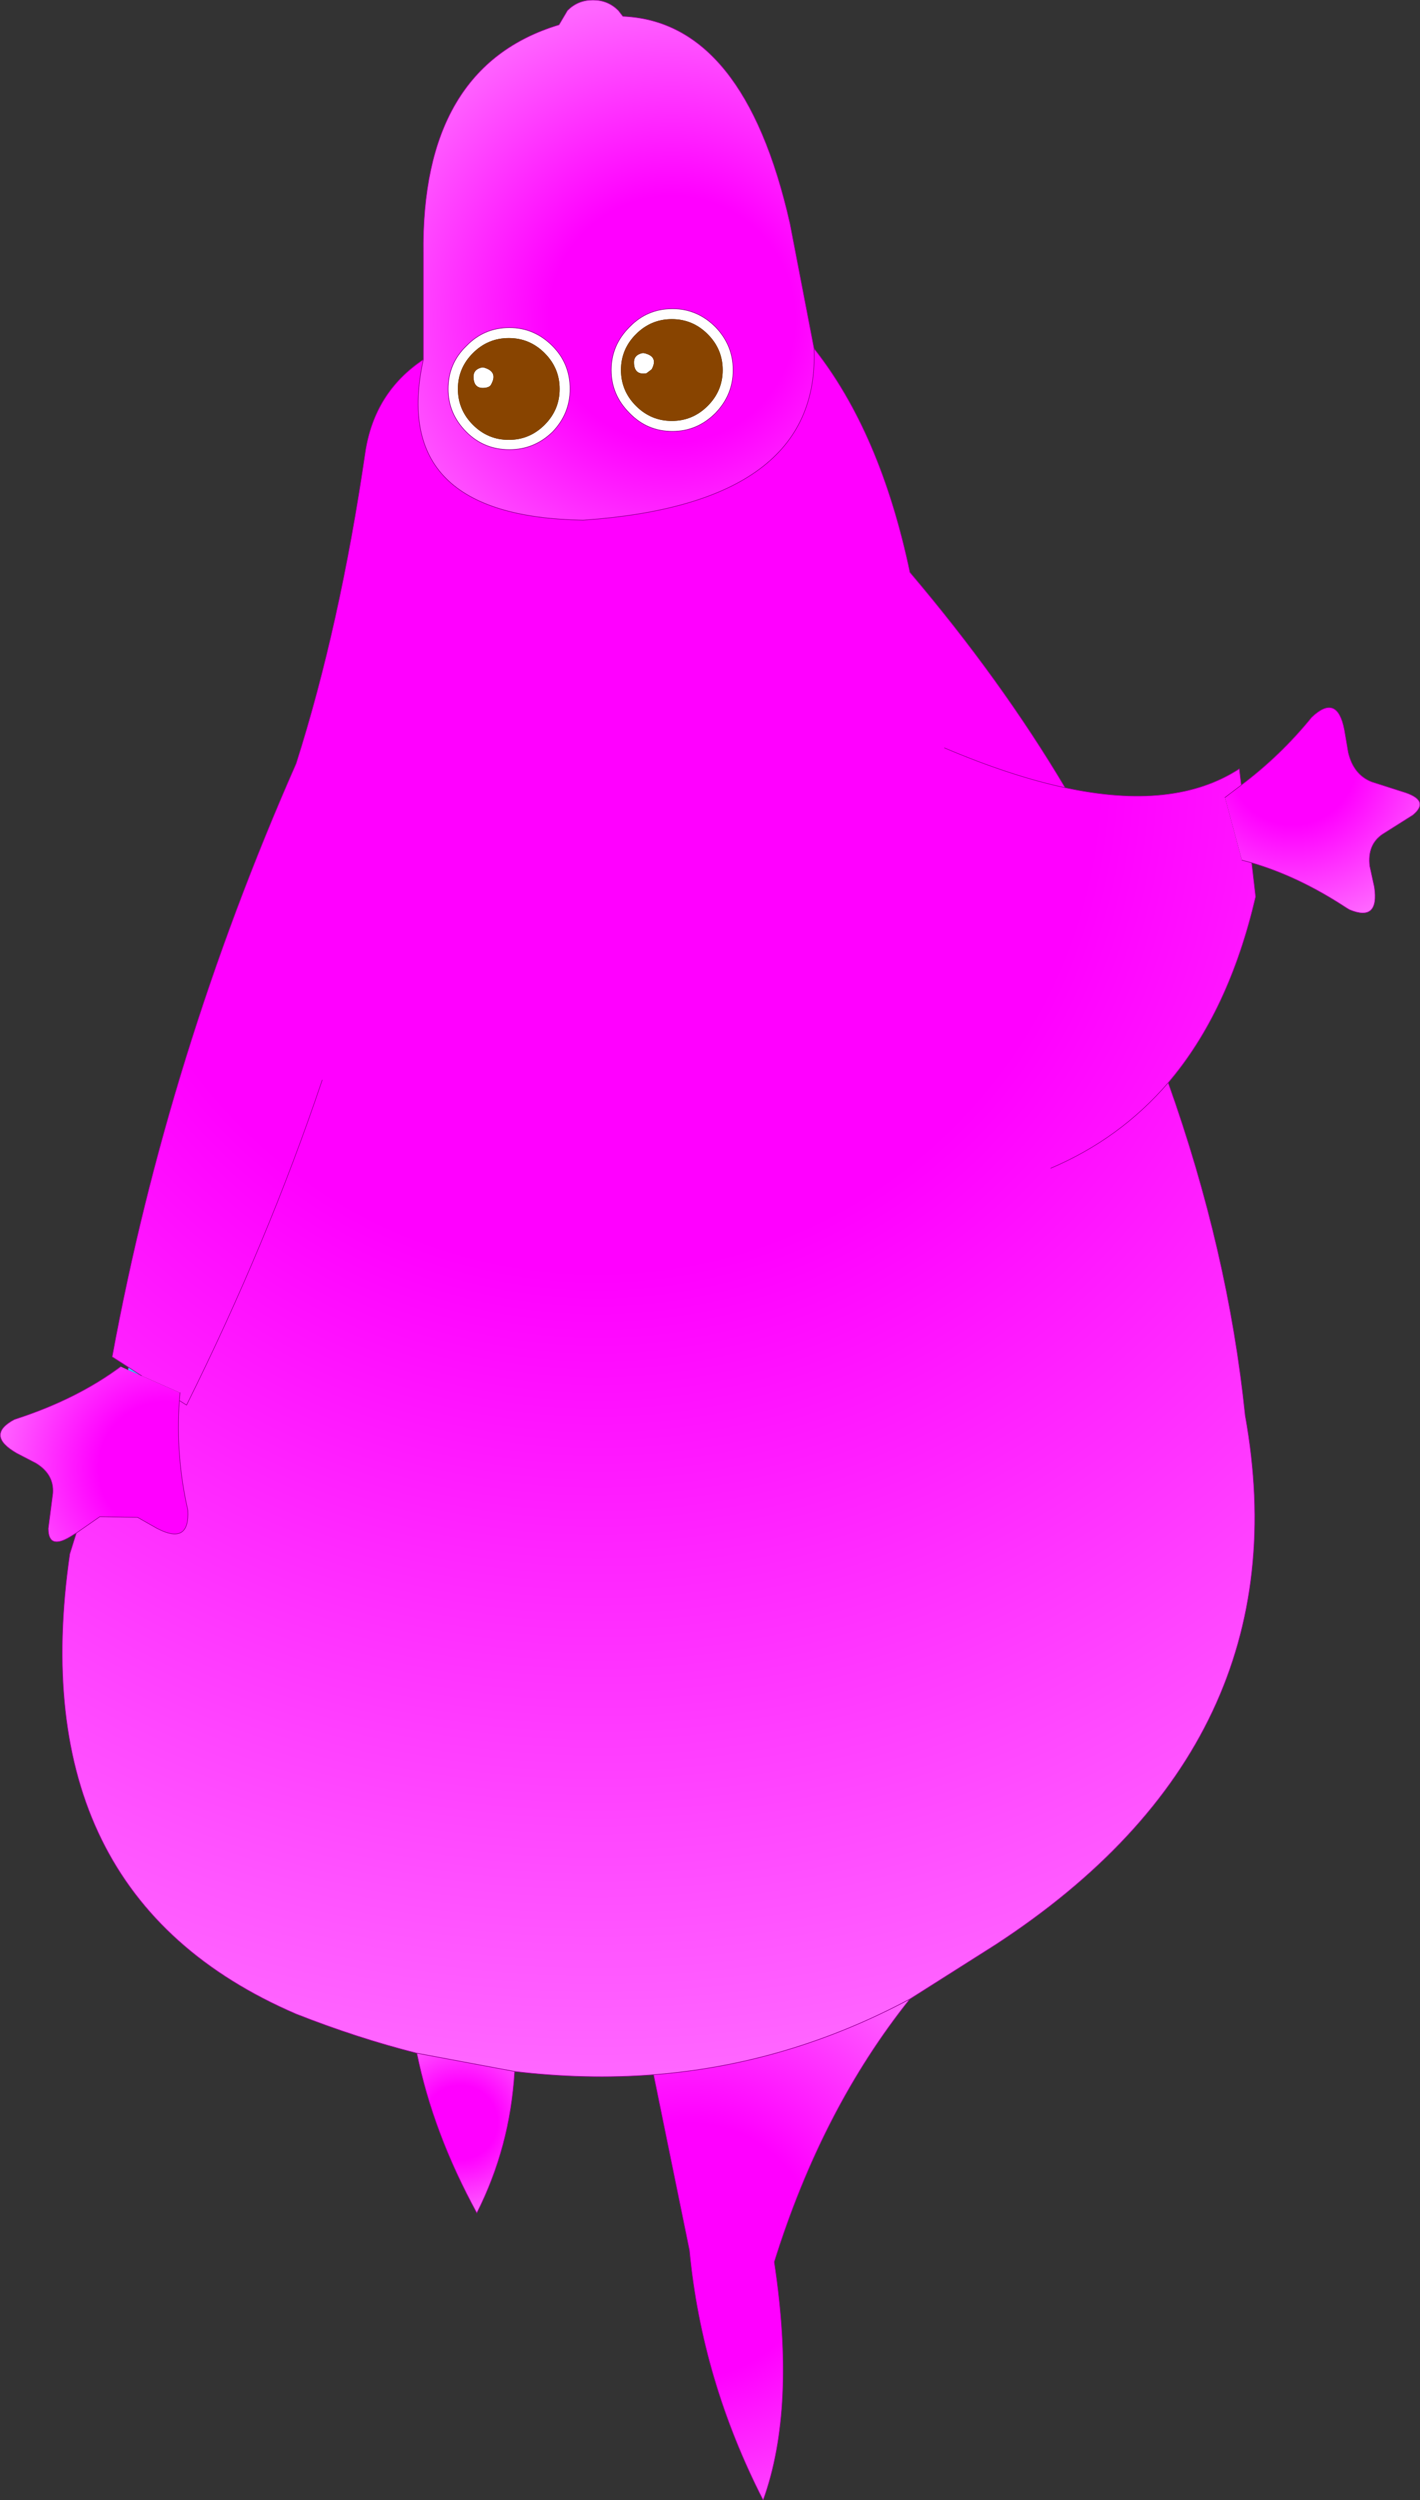 <?xml version="1.0" encoding="UTF-8" standalone="no"?>
<svg xmlns:xlink="http://www.w3.org/1999/xlink" height="191.55px" width="108.85px" xmlns="http://www.w3.org/2000/svg">
  <rect width="100%" height="100%" fill="#333333" stroke="none"/>
  <g transform="matrix(1.0, 0.0, 0.0, 1.0, 54.45, 95.8)">
    <path d="M-22.0 -68.25 L-22.0 -76.3 Q-22.2 -90.7 -11.6 -93.9 L-10.95 -95.0 Q-10.15 -95.8 -9.0 -95.8 -7.85 -95.8 -7.05 -95.0 L-6.7 -94.55 Q2.6 -94.15 6.1 -78.7 L7.95 -69.1 Q8.45 -57.2 -9.75 -55.95 -24.65 -56.2 -22.0 -68.25 M1.75 -67.45 Q1.75 -69.35 0.4 -70.75 -1.0 -72.15 -2.9 -72.15 -4.85 -72.15 -6.2 -70.75 -7.6 -69.35 -7.6 -67.45 -7.6 -65.55 -6.2 -64.15 -4.85 -62.75 -2.9 -62.75 -1.0 -62.75 0.4 -64.15 1.75 -65.55 1.75 -67.45 M-15.4 -70.7 Q-17.35 -70.7 -18.7 -69.3 -20.1 -67.95 -20.1 -66.0 -20.1 -64.1 -18.7 -62.7 -17.35 -61.35 -15.4 -61.35 -13.5 -61.35 -12.1 -62.7 -10.75 -64.1 -10.75 -66.0 -10.75 -67.95 -12.1 -69.3 -13.5 -70.7 -15.4 -70.7" fill="url(#gradient0)" fill-rule="evenodd" stroke="none"/>
    <path d="M1.75 -67.45 Q1.75 -65.55 0.4 -64.15 -1.0 -62.75 -2.9 -62.75 -4.85 -62.75 -6.2 -64.15 -7.6 -65.55 -7.6 -67.45 -7.6 -69.35 -6.2 -70.75 -4.85 -72.15 -2.9 -72.15 -1.0 -72.15 0.4 -70.75 1.75 -69.35 1.75 -67.45 M-0.2 -70.2 Q-1.35 -71.35 -2.95 -71.35 -4.55 -71.35 -5.7 -70.2 -6.85 -69.05 -6.85 -67.45 -6.85 -65.85 -5.7 -64.7 -4.55 -63.55 -2.95 -63.55 -1.35 -63.55 -0.2 -64.7 0.95 -65.85 0.95 -67.45 0.95 -69.05 -0.2 -70.2 M-5.1 -68.75 Q-3.95 -68.5 -4.5 -67.5 L-4.9 -67.2 Q-5.8 -67.05 -5.85 -67.95 -5.9 -68.6 -5.2 -68.75 L-5.1 -68.75 M-15.45 -69.9 Q-17.05 -69.9 -18.2 -68.75 -19.35 -67.6 -19.35 -66.0 -19.35 -64.4 -18.2 -63.25 -17.05 -62.1 -15.45 -62.1 -13.85 -62.1 -12.7 -63.25 -11.55 -64.4 -11.55 -66.0 -11.55 -67.6 -12.7 -68.75 -13.85 -69.9 -15.45 -69.9 M-15.4 -70.7 Q-13.5 -70.7 -12.1 -69.3 -10.75 -67.95 -10.75 -66.0 -10.75 -64.1 -12.1 -62.7 -13.5 -61.35 -15.4 -61.35 -17.35 -61.35 -18.7 -62.7 -20.1 -64.1 -20.1 -66.0 -20.1 -67.95 -18.7 -69.3 -17.35 -70.7 -15.4 -70.7 M-18.15 -66.85 Q-18.2 -67.5 -17.5 -67.65 L-17.4 -67.65 Q-16.25 -67.35 -16.8 -66.35 -16.9 -66.15 -17.2 -66.1 -18.1 -65.95 -18.15 -66.85" fill="#ffffff" fill-rule="evenodd" stroke="none"/>
    <path d="M7.95 -69.1 Q13.05 -62.65 15.3 -51.95 22.3 -43.7 27.2 -35.45 35.55 -33.65 40.55 -36.9 L40.7 -35.65 39.45 -34.7 40.75 -29.9 41.5 -29.7 41.8 -27.1 Q39.75 -18.3 35.1 -12.85 39.7 0.05 41.0 12.65 45.55 37.75 21.85 53.2 L15.3 57.35 Q5.95 62.35 -4.35 63.15 -9.55 63.55 -15.0 62.9 L-22.5 61.5 Q-27.05 60.35 -31.75 58.5 -52.9 49.4 -49.1 23.25 L-48.6 21.65 -46.8 20.4 -43.9 20.45 -42.4 21.3 Q-39.9 22.6 -40.05 19.9 -41.0 15.75 -40.7 11.5 L-40.65 10.9 -43.6 9.6 -44.6 8.95 -45.85 8.15 Q-41.6 -14.95 -31.75 -37.3 -28.4 -47.8 -26.45 -61.15 -25.75 -65.75 -22.0 -68.25 -24.65 -56.2 -9.75 -55.95 8.45 -57.2 7.95 -69.1 M17.95 -38.5 Q23.0 -36.35 27.2 -35.45 23.0 -36.35 17.95 -38.5 M26.1 -6.3 Q31.4 -8.55 35.1 -12.85 31.4 -8.55 26.1 -6.3 M-29.75 -13.05 Q-33.95 -0.6 -40.15 11.85 L-40.7 11.5 -40.15 11.85 Q-33.95 -0.6 -29.75 -13.05" fill="url(#gradient1)" fill-rule="evenodd" stroke="none"/>
    <path d="M40.7 -35.65 Q43.7 -37.9 46.1 -40.85 48.05 -42.7 48.6 -39.9 L48.9 -38.15 Q49.3 -36.45 50.7 -35.9 L53.05 -35.15 Q55.25 -34.5 53.85 -33.35 L51.55 -31.9 Q50.35 -31.1 50.55 -29.45 L50.9 -27.85 Q51.3 -25.15 49.0 -26.1 L48.75 -26.25 Q45.1 -28.65 41.5 -29.7 L40.75 -29.9 39.45 -34.7 40.7 -35.65" fill="url(#gradient2)" fill-rule="evenodd" stroke="none"/>
    <path d="M-48.6 21.65 L-48.85 21.8 Q-50.75 23.05 -50.75 21.3 L-50.4 18.6 Q-50.3 17.15 -51.7 16.3 L-53.15 15.55 Q-55.6 14.15 -53.35 12.95 L-53.05 12.85 Q-48.5 11.35 -45.2 8.9 L-44.65 9.15 -43.6 9.6 -40.65 10.9 -40.7 11.5 Q-41.0 15.75 -40.05 19.9 -39.9 22.6 -42.4 21.3 L-43.9 20.45 -46.8 20.4 -48.6 21.65" fill="url(#gradient3)" fill-rule="evenodd" stroke="none"/>
    <path d="M-44.65 9.15 L-44.6 8.95 -43.6 9.6 -44.65 9.15" fill="url(#gradient4)" fill-rule="evenodd" stroke="none"/>
    <path d="M-15.0 62.9 Q-15.35 68.7 -17.9 73.75 -21.25 67.6 -22.5 61.5 L-15.0 62.9" fill="url(#gradient5)" fill-rule="evenodd" stroke="none"/>
    <path d="M15.3 57.35 Q8.55 65.8 4.9 77.5 6.6 88.7 4.05 95.75 -0.65 86.55 -1.6 76.6 L-4.35 63.15 Q5.95 62.35 15.3 57.35" fill="url(#gradient6)" fill-rule="evenodd" stroke="none"/>
    <path d="M-0.2 -70.2 Q0.95 -69.05 0.95 -67.45 0.95 -65.85 -0.2 -64.7 -1.35 -63.55 -2.95 -63.55 -4.55 -63.55 -5.7 -64.7 -6.85 -65.85 -6.85 -67.45 -6.85 -69.05 -5.7 -70.2 -4.55 -71.35 -2.95 -71.35 -1.35 -71.35 -0.2 -70.2 M-5.1 -68.75 L-5.2 -68.75 Q-5.9 -68.6 -5.85 -67.95 -5.8 -67.05 -4.9 -67.2 L-4.5 -67.5 Q-3.95 -68.5 -5.1 -68.75 M-15.45 -69.9 Q-13.85 -69.9 -12.7 -68.75 -11.55 -67.6 -11.55 -66.0 -11.55 -64.4 -12.7 -63.25 -13.85 -62.1 -15.45 -62.1 -17.05 -62.1 -18.2 -63.25 -19.35 -64.4 -19.35 -66.0 -19.35 -67.6 -18.2 -68.75 -17.05 -69.9 -15.45 -69.9 M-18.15 -66.85 Q-18.1 -65.95 -17.2 -66.1 -16.9 -66.15 -16.8 -66.35 -16.25 -67.35 -17.4 -67.65 L-17.5 -67.65 Q-18.2 -67.5 -18.15 -66.85" fill="#884400" fill-rule="evenodd" stroke="none"/>
    <path d="M7.95 -69.1 Q13.05 -62.65 15.3 -51.95 22.3 -43.7 27.2 -35.45 35.55 -33.65 40.55 -36.9 L40.7 -35.65 Q43.7 -37.9 46.1 -40.85 48.05 -42.7 48.6 -39.9 L48.9 -38.15 Q49.3 -36.45 50.7 -35.9 L53.05 -35.15 Q55.25 -34.5 53.85 -33.35 L51.55 -31.9 Q50.35 -31.1 50.55 -29.45 L50.9 -27.85 Q51.3 -25.15 49.0 -26.1 L48.75 -26.25 Q45.1 -28.65 41.5 -29.7 L41.8 -27.1 Q39.75 -18.3 35.1 -12.85 39.7 0.05 41.0 12.65 45.55 37.75 21.85 53.2 L15.3 57.35 Q8.55 65.8 4.9 77.5 6.6 88.7 4.05 95.75 -0.65 86.55 -1.6 76.6 L-4.35 63.15 Q-9.55 63.55 -15.0 62.9 -15.35 68.7 -17.9 73.75 -21.25 67.6 -22.5 61.5 -27.05 60.35 -31.75 58.5 -52.9 49.4 -49.1 23.25 L-48.6 21.65 -48.85 21.8 Q-50.75 23.05 -50.75 21.3 L-50.4 18.6 Q-50.3 17.15 -51.7 16.3 L-53.15 15.55 Q-55.6 14.15 -53.35 12.95 L-53.05 12.85 Q-48.5 11.35 -45.2 8.9 M-44.65 9.15 L-44.6 8.95 -45.85 8.15 Q-41.6 -14.95 -31.75 -37.3 -28.4 -47.8 -26.45 -61.15 -25.75 -65.75 -22.0 -68.25 L-22.0 -76.3 Q-22.2 -90.7 -11.6 -93.9 L-10.95 -95.0 Q-10.15 -95.8 -9.0 -95.8 -7.85 -95.8 -7.05 -95.0 L-6.7 -94.55 Q2.6 -94.15 6.1 -78.7 L7.95 -69.1 Q8.45 -57.2 -9.75 -55.95 -24.65 -56.2 -22.0 -68.25 M1.75 -67.45 Q1.75 -65.55 0.4 -64.15 -1.0 -62.75 -2.9 -62.75 -4.85 -62.75 -6.2 -64.15 -7.6 -65.55 -7.6 -67.45 -7.6 -69.35 -6.2 -70.75 -4.85 -72.15 -2.9 -72.15 -1.0 -72.15 0.4 -70.75 1.75 -69.35 1.75 -67.45 M35.1 -12.85 Q31.4 -8.55 26.1 -6.3 M27.2 -35.45 Q23.0 -36.35 17.95 -38.5 M40.75 -29.9 L41.5 -29.7 M40.7 -35.65 L39.45 -34.7 M-15.4 -70.7 Q-13.5 -70.7 -12.1 -69.3 -10.75 -67.95 -10.75 -66.0 -10.75 -64.1 -12.1 -62.7 -13.5 -61.35 -15.4 -61.35 -17.35 -61.35 -18.7 -62.7 -20.1 -64.1 -20.1 -66.0 -20.1 -67.95 -18.7 -69.3 -17.35 -70.7 -15.4 -70.7 M-44.6 8.95 L-43.6 9.6 M-40.65 10.9 L-40.7 11.5 -40.15 11.85 Q-33.95 -0.6 -29.75 -13.05 M-48.6 21.65 L-46.8 20.4 -43.9 20.45 -42.4 21.3 Q-39.9 22.6 -40.05 19.9 -41.0 15.75 -40.7 11.5 M-22.5 61.5 L-15.0 62.9 M15.3 57.35 Q5.95 62.35 -4.35 63.15" fill="none" stroke="#990099" stroke-linecap="round" stroke-linejoin="round" stroke-width="0.05"/>
  </g>
  <defs>
    <radialGradient cx="0" cy="0" gradientTransform="matrix(0.03, 0.0, 0.0, 0.03, -2.95, -71.35)" gradientUnits="userSpaceOnUse" id="gradient0" r="819.2" spreadMethod="pad">
      <stop offset="0.384" stop-color="#ff00ff"/>
      <stop offset="1.0" stop-color="#ff66ff"/>
    </radialGradient>
    <radialGradient cx="0" cy="0" gradientTransform="matrix(0.122, 0.0, 0.0, 0.122, -8.65, -36.8)" gradientUnits="userSpaceOnUse" id="gradient1" r="819.2" spreadMethod="pad">
      <stop offset="0.384" stop-color="#ff00ff"/>
      <stop offset="1.0" stop-color="#ff66ff"/>
    </radialGradient>
    <radialGradient cx="0" cy="0" gradientTransform="matrix(-0.004, -0.015, 0.015, -0.004, 44.65, -37.5)" gradientUnits="userSpaceOnUse" id="gradient2" r="819.2" spreadMethod="pad">
      <stop offset="0.384" stop-color="#ff00ff"/>
      <stop offset="1.0" stop-color="#ff66ff"/>
    </radialGradient>
    <radialGradient cx="0" cy="0" gradientTransform="matrix(0.015, 0.006, -0.006, 0.015, -41.8, 16.7)" gradientUnits="userSpaceOnUse" id="gradient3" r="819.2" spreadMethod="pad">
      <stop offset="0.384" stop-color="#ff00ff"/>
      <stop offset="1.0" stop-color="#ff66ff"/>
    </radialGradient>
    <radialGradient cx="0" cy="0" gradientTransform="matrix(0.109, 0.0, 0.0, 0.109, -32.3, -17.0)" gradientUnits="userSpaceOnUse" id="gradient4" r="819.2" spreadMethod="pad">
      <stop offset="0.384" stop-color="#33ccff"/>
      <stop offset="1.0" stop-color="#3399ff"/>
    </radialGradient>
    <radialGradient cx="0" cy="0" gradientTransform="matrix(0.009, 0.0, 0.0, 0.009, -19.15, 66.8)" gradientUnits="userSpaceOnUse" id="gradient5" r="819.2" spreadMethod="pad">
      <stop offset="0.384" stop-color="#ff00ff"/>
      <stop offset="1.0" stop-color="#ff66ff"/>
    </radialGradient>
    <radialGradient cx="0" cy="0" gradientTransform="matrix(0.031, 0.0, 0.0, 0.031, -1.6, 76.6)" gradientUnits="userSpaceOnUse" id="gradient6" r="819.2" spreadMethod="pad">
      <stop offset="0.384" stop-color="#ff00ff"/>
      <stop offset="1.0" stop-color="#ff66ff"/>
    </radialGradient>
  </defs>
</svg>
